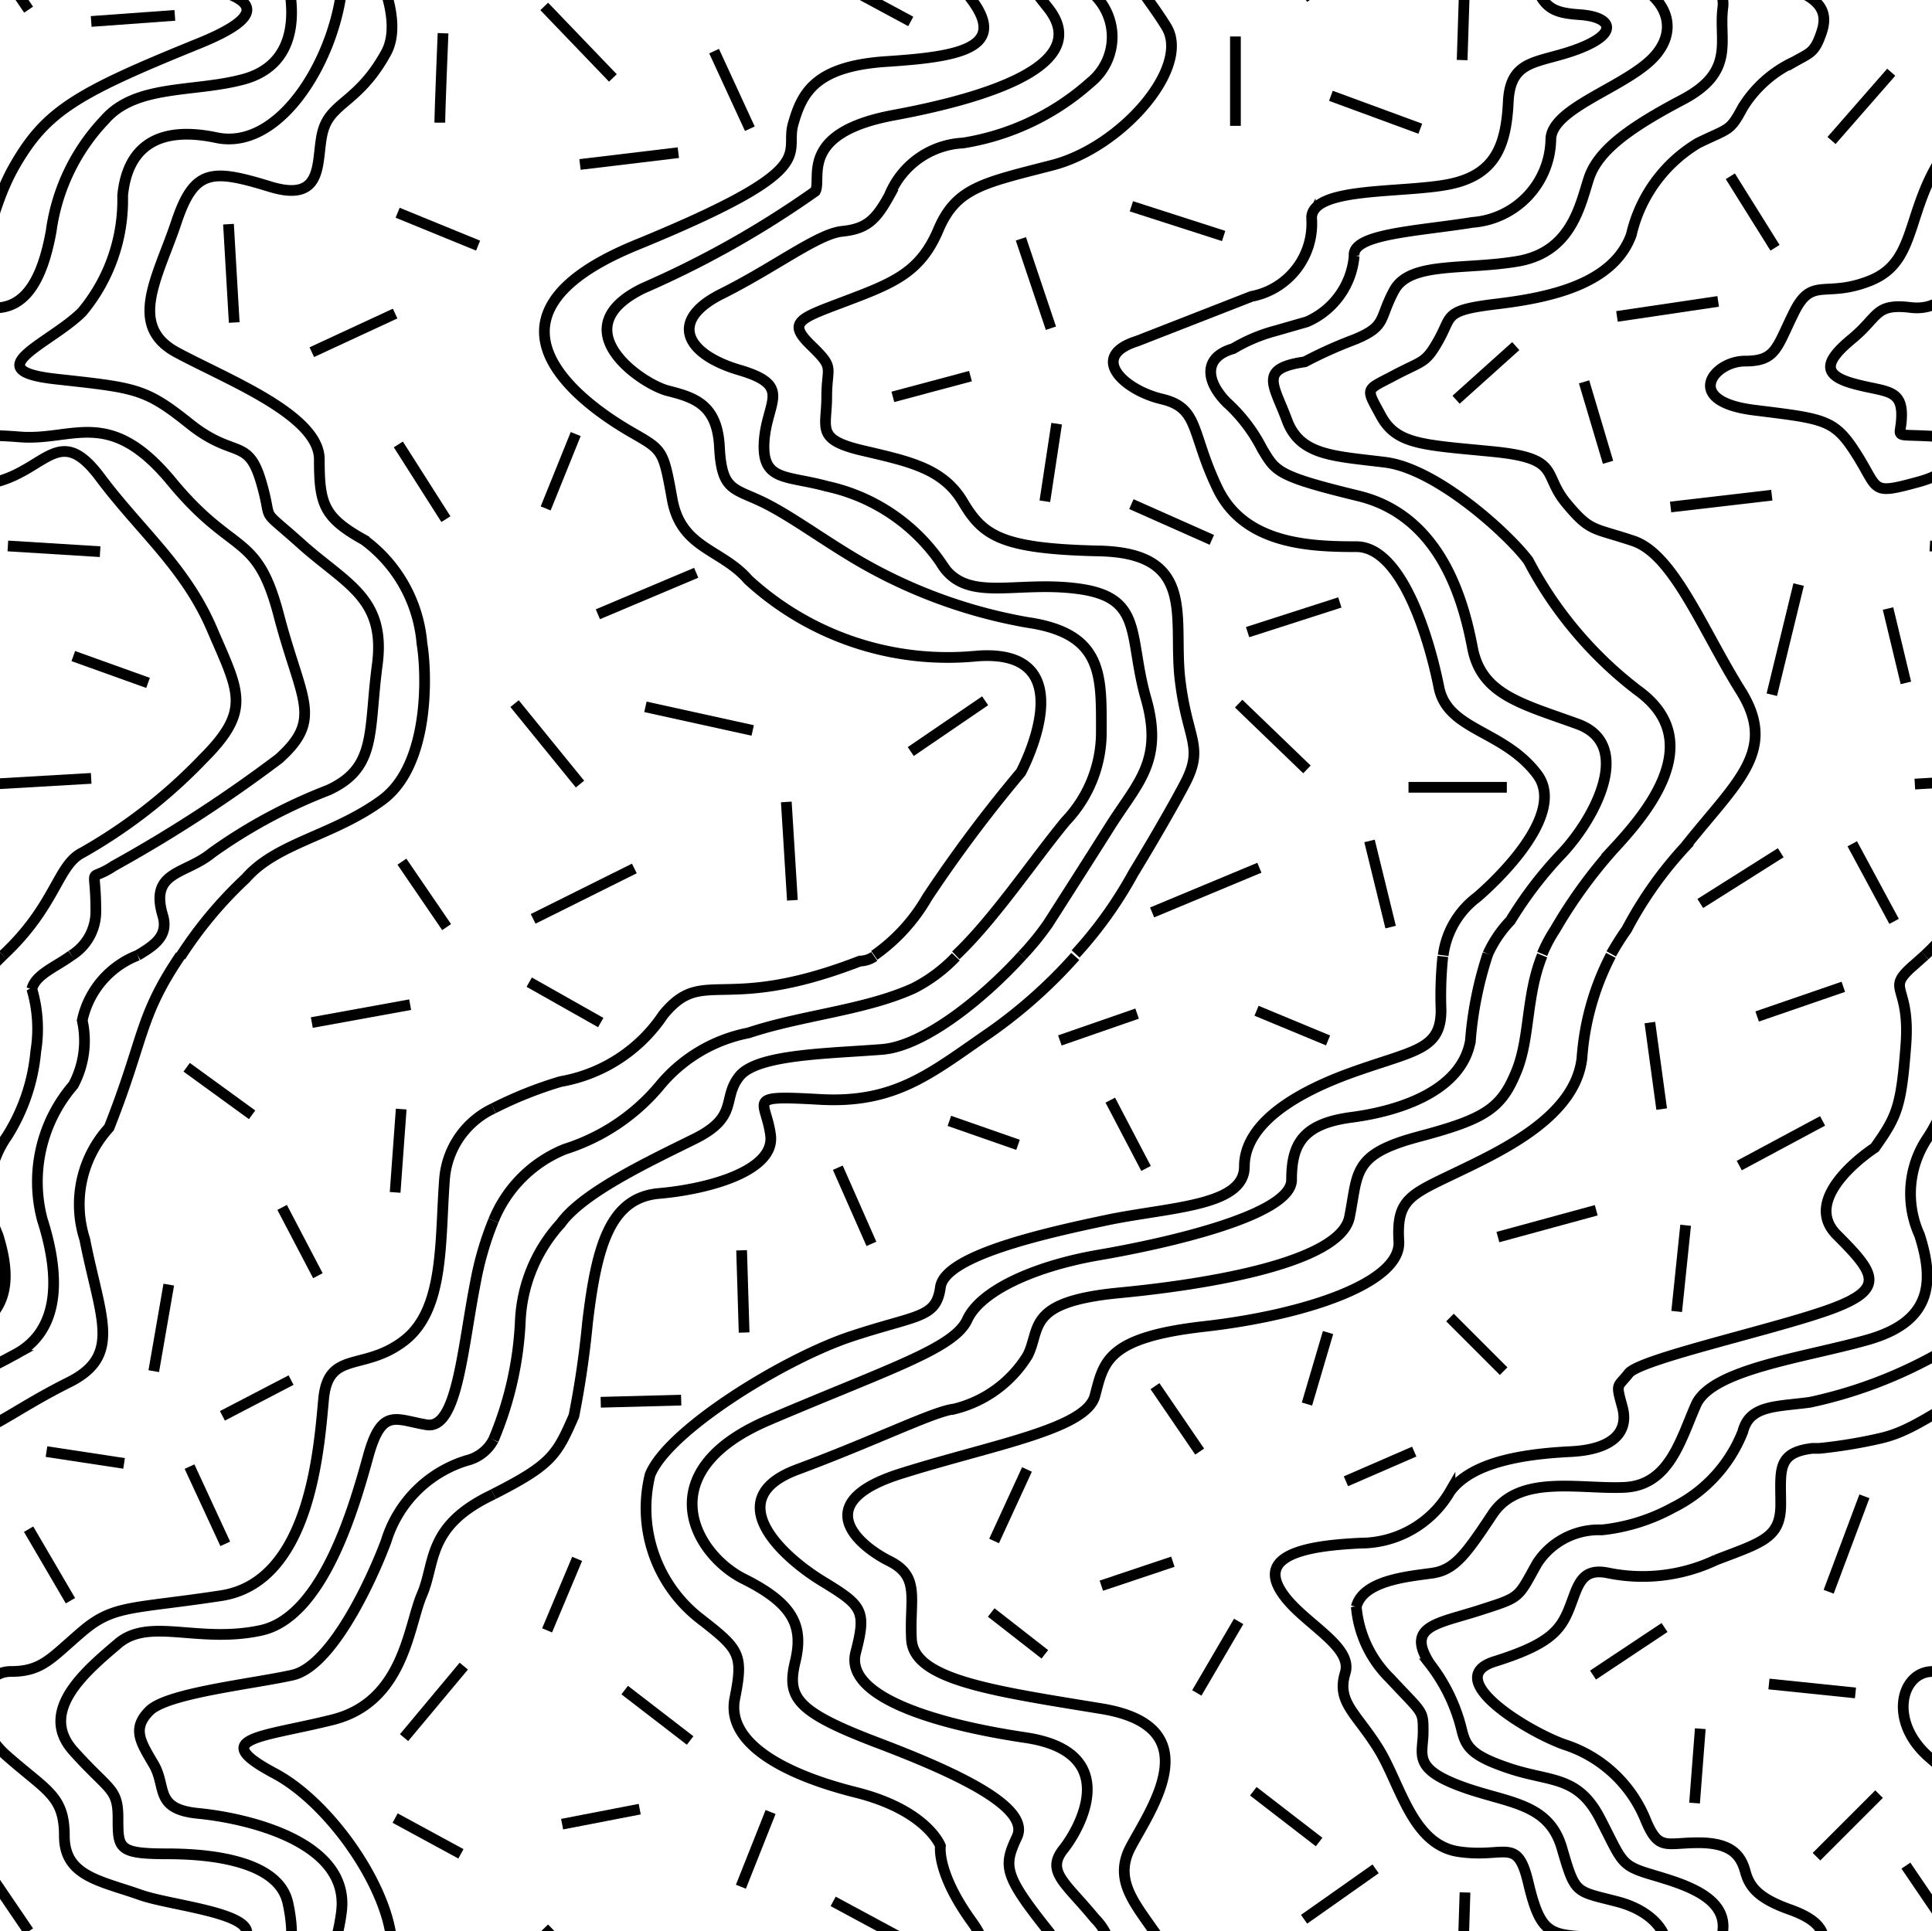 <svg id="Layer_1" data-name="Layer 1" xmlns="http://www.w3.org/2000/svg" width="54.03" height="54.01" viewBox="0 0 54.03 54.01"><defs><style>.cls-1,.cls-2{fill:none;}.cls-1{stroke:#000;stroke-width:0.3px;}</style></defs><title>Artboard 37</title><path class="cls-1" d="M67.55-22.78a2.39,2.39,0,0,0-1.37,2c-.13,1.75,0,3.63-1.13,4.5s-2.12.25-2.25,1.63-.37,5.12-2.87,5.5-3,.25-3.88,1S54.93-7,54.05-7s-1.25,1.38-.12,2.38,1.62,1.12,1.62,2.25,1,1.25,2.13,1.62,5,.63,1.62,2S55.05,3.1,54.18,4.6s-.63,2.75-1.88,3.25-1.62-.13-2.12.87-.5,1.38-1.38,1.38-1.75,1.12.25,1.37,2.25.25,2.88,1.25.37,1.13,1.75.75,1.75-1.62,2.87-.12,2.38,2.5,3.13,4.25,1.12,2.25-.25,3.62a14.7,14.7,0,0,1-3.38,2.63c-.7.35-.73,1.48-2.22,2.87"/><path class="cls-1" d="M67.55-19.61a8.69,8.69,0,0,0-.5,1.71c-.37,1.87-.51,4.14-1.37,4s-1.25-.5-1.63.87-1.25,4.5-3,4.88-3.12-.38-4,.37-2.25,1.88-1.25,3,1.25,1,1.25,1.88,0,1,1.38,1,3.12.25,3.37,1.37.13,2.38-1.25,2.75-3,.13-3.87,1.13a5.62,5.62,0,0,0-1.5,3.12c-.25,1.38-.75,2.25-1.75,2.13s-.88.25-1.63.87-.87,1,0,1.25,1.38.13,1.38.88-.38.5,1.12.62,2.5-.87,4.25,1.25,2.38,1.38,3,3.75,1.25,2.88,0,4a39.12,39.12,0,0,1-4.62,3c-.75.5-.5-.12-.5,1.25a1.44,1.44,0,0,1-.7,1.25"/><path class="cls-1" d="M58.8-27c-1.17,1.73-1,2.29-2,4.82a3.18,3.18,0,0,0-.68,3.12c.43,2.19,1.06,3.25-.44,4s-2.13,1.38-3.06,1.56-1.75.29-1.75.29l-.19,0c-1,.12-.88.62-.88,1.56s-.5,1.06-1.81,1.56a4.8,4.8,0,0,1-3,.31c-.81-.18-.87.38-1.12,1s-.57,1.07-2.07,1.5S42.68-5.34,43.74-5A3.66,3.66,0,0,1,46-2.9c.38.94.56.69,1.5.69s1.19.37,1.31.81.38.75,1.25,1.06,1.07.69.88,1.25-.31.56-.75.81A3.37,3.37,0,0,0,48.74,3c-.37.69-.37.57-1.25,1a4.05,4.05,0,0,0-1.87,2.57c-.5,1.37-2.25,1.75-3.75,1.93s-1.25.32-1.63,1-.44.57-1.25,1-.81.32-.37,1.13,1.18.81,3.12,1,1.38.62,2.06,1.44.75.68,1.88,1.06,1.94,2.5,3,4.19-.13,2.56-1.56,4.37A10.81,10.81,0,0,0,45.49,26a7.58,7.58,0,0,0-.43.68"/><path class="cls-1" d="M55.73-27c-.45.33-1,.53-1.11.94a3.92,3.92,0,0,1,.12,1.75A5.32,5.32,0,0,1,53.93-22a2.79,2.79,0,0,0-.25,2.75c.44,1.37.31,2.43-1.44,2.93s-4.37.82-4.81,1.82-.75,2.25-2,2.31-2.94-.38-3.69.75-1.06,1.56-1.69,1.62-1.93.19-2.12.94a3.19,3.19,0,0,0,.94,2c.93,1,.93.88.93,1.5s-.31,1,1,1.5,2.5.44,2.88,1.75.37,1.19,1.56,1.5S47.05.66,46.3,1.54,43.37,3,43.37,3.91a2.37,2.37,0,0,1-2.19,2.31c-1.56.25-3.38.32-3.31.94A2.21,2.21,0,0,1,36.55,9l-.87.25a4.59,4.59,0,0,0-1.19.5c-.87.25-.75.93-.19,1.5a4.53,4.53,0,0,1,1,1.31c.38.62.38.75,2.69,1.31s2.94,2.94,3.19,4.25,1.37,1.56,2.94,2.13.5,2.62-.44,3.62a11,11,0,0,0-1.44,1.88,3.33,3.33,0,0,0-.63.93"/><path class="cls-1" d="M57.6-27a2.52,2.52,0,0,0-1.55,1.82,2.62,2.62,0,0,1-.25,1.81,4.14,4.14,0,0,0-.87,3.75c.56,1.75.44,3.19-.81,3.81a12.69,12.69,0,0,1-3.5,1.31c-.94.13-1.69.07-1.88.82a4,4,0,0,1-1.94,2.12,5.3,5.3,0,0,1-2,.63A2.06,2.06,0,0,0,43-10c-.56,1-.44.94-1.62,1.32S39.3-8.28,40-7.21a4.87,4.87,0,0,1,.88,1.81c.12.5.25.75,1.37,1.12s1.88.19,2.5,1.38.56,1.31,1.38,1.56S48.3-.71,48.18.22,48.55,2,47.05,2.79,44.68,4.22,44.43,5s-.5,2.06-2,2.31-3,0-3.44.81-.19,1-1.12,1.38a12,12,0,0,0-1.38.62c-1.31.19-.87.63-.5,1.63s1.31,1,2.75,1.18,3.44,2,4,2.75a11,11,0,0,0,3.06,3.63c2,1.44.19,3.5-.68,4.44A13.64,13.64,0,0,0,43.49,26a4,4,0,0,0-.36.68"/><path class="cls-1" d="M24.45,26.72a5.05,5.05,0,0,0,1.48-1.62,38.65,38.65,0,0,1,2.62-3.5s1.88-3.5-1.25-3.25a8.25,8.25,0,0,1-6.37-2.13c-.75-.87-1.88-.87-2.13-2.25s-.25-1.37-1.12-1.87S12.55,9,17.8,6.85s4.13-2.5,4.38-3.38.62-1.62,2.62-1.75S28.18,1.35,27.18,0s-.88-2.12-.88-2.12-.37-1-2.37-1.5S20.3-5,20.55-6.28s.13-1.37-1-2.25a3.91,3.91,0,0,1-1.37-4c.5-1.25,3.75-3.25,5.62-3.87s2.38-.5,2.5-1.38,2.88-1.5,4.63-1.87,3.87-.38,3.87-1.5,1.25-2,3-2.63,2.5-.62,2.5-1.75a10.69,10.69,0,0,1,.05-1.5"/><path class="cls-1" d="M45.05-27a7.35,7.35,0,0,0-.81,2.88c-.19,1.62-2.19,2.56-3.5,3.19s-1.69.75-1.62,1.93S36.43-17,33.68-16.65s-2.81,1-3.06,1.94-2.88,1.37-5.44,2.18-1.19,2-.31,2.44.56,1.06.62,2.19S27.74-6.46,30.8-6s1.38,2.81.82,3.87.31,1.75,1,2.88-1.25,3.37-3.19,3.87-2.69.63-3.19,1.81S25,7.91,23.68,8.41,22,9,22.68,9.66s.44.56.44,1.44-.32,1.19,1,1.5,2.25.5,2.81,1.44,1.06,1.31,3.81,1.37S32.8,17.29,33,19s.69,1.87.13,2.93-1.44,2.5-1.44,2.5a11.53,11.53,0,0,1-1.61,2.25"/><path class="cls-1" d="M26.73,26.72c1.06-1,2.17-2.66,3.07-3.75a3.61,3.61,0,0,0,1-2.5c0-1.56.07-2.75-2.06-3.06a14.25,14.25,0,0,1-4.87-1.81C22.87,15,22,14.35,21.24,14s-1.06-.32-1.12-1.5-.69-1.38-1.44-1.57-3-1.75-.69-2.87A27,27,0,0,0,22.8,5.35C23,5,22.3,3.72,25,3.22s5.56-1.43,4.31-3-1.25-1.81-.87-2.62S26.87-4.15,24.55-5,22-6.28,22.24-7.28,22.18-8.9,20.8-9.59s-2.68-3,.69-4.44,5.19-2,5.56-2.81,1.88-1.5,3.69-1.81,5.38-1.06,5.38-2.06.31-1.57,1.68-1.75,3.07-.75,3.32-2.13A10.22,10.22,0,0,1,41.61-27"/><path class="cls-1" d="M28.59,26.72a7.81,7.81,0,0,0,.71-.87s1-1.56,1.75-2.75,1.5-1.81,1-3.56-.06-2.82-1.87-3.07-3.19.44-3.88-.75a5.21,5.21,0,0,0-3.18-2.12c-1.13-.31-1.82-.13-1.75-1.25s.81-1.56-.69-2-2-1.38-.5-2.13,2.69-1.68,3.37-1.75.94-.31,1.32-1A2.35,2.35,0,0,1,26.93,4a7,7,0,0,0,3.56-1.69,1.64,1.64,0,0,0,.13-2.44c-.82-1-1.38-1.31-.88-1.94s1.63-2.68-1.06-3.12-5.06-1.19-4.75-2.38.19-1.31-.94-2-2.87-2.31-.69-3.12,3.82-1.63,4.38-1.69a3.34,3.34,0,0,0,2.06-1.5c.38-.75-.06-1.5,2.56-1.75s6.19-.87,6.44-2.12.06-1.75,1.94-2.25,2.31-.75,2.75-1.88c.36-.93.25-2.08.7-3.19"/><path class="cls-1" d="M53.83-27l-.28.25c-.87.75-.12.5-.25,2.25s-.25,2-.87,2.88c0,0-2.13,1.37-1.06,2.44s1.37,1.5-.13,2.06-5.37,1.37-5.69,1.81-.37.25-.18.94-.25,1.19-1.44,1.25-2.75.25-3.38,1.12a2.9,2.9,0,0,1-2.5,1.44c-1.25.06-2.75.25-2.31,1.19S37.87-7.78,37.62-7s.31,1.12.93,2.12S39.49-2.15,40.8-2s1.63-.44,1.94.87S43.3.35,44.18.41s1.12.5,0,.94-1.94.25-2,1.5-.38,2.06-1.69,2.31-3.81.06-3.81.94A2.07,2.07,0,0,1,35,8.29L31.8,9.54c-1.37.43-.37,1.37.69,1.62s.81.94,1.56,2.5,2.57,1.63,3.88,1.63S40,18,40.24,19.22s1.81,1.19,2.75,2.44S41.3,25.1,41.3,25.1a2.42,2.42,0,0,0-.94,1.62"/><line class="cls-1" x1="15.26" y1="14.22" x2="16.1" y2="12.14"/><line class="cls-1" x1="25.47" y1="0.6" x2="23.3" y2="-0.57"/><line class="cls-1" x1="20.97" y1="3.6" x2="19.97" y2="1.43"/><line class="cls-1" x1="18.97" y1="4.27" x2="16.22" y2="4.6"/><line class="cls-1" x1="17.14" y1="2.18" x2="15.22" y2="0.18"/><line class="cls-1" x1="24.97" y1="11.1" x2="27.14" y2="10.52"/><line class="cls-1" x1="29.22" y1="14.02" x2="29.55" y2="11.85"/><line class="cls-1" x1="33.89" y1="15.1" x2="31.64" y2="14.1"/><line class="cls-1" x1="28.55" y1="6.68" x2="29.39" y2="9.18"/><line class="cls-1" x1="34.22" y1="6.6" x2="31.64" y2="5.77"/><line class="cls-1" x1="34.55" y1="1.02" x2="34.55" y2="3.52"/><line class="cls-1" x1="39.72" y1="3.6" x2="37.22" y2="2.68"/><line class="cls-1" x1="40.97" y1="-0.82" x2="40.89" y2="1.68"/><line class="cls-1" x1="38.47" y1="-1.48" x2="36.47" y2="-0.07"/><line class="cls-1" x1="54.55" y1="0.27" x2="53.3" y2="-1.57"/><line class="cls-1" x1="51.22" y1="3.93" x2="52.89" y2="2.02"/><line class="cls-1" x1="48.39" y1="4.93" x2="49.64" y2="6.93"/><line class="cls-1" x1="45.22" y1="8.85" x2="48.05" y2="8.43"/><line class="cls-1" x1="44.3" y1="10.68" x2="44.97" y2="12.93"/><line class="cls-1" x1="40.72" y1="11.18" x2="42.39" y2="9.68"/><line class="cls-1" x1="49.55" y1="13.85" x2="46.72" y2="14.18"/><line class="cls-1" x1="52.8" y1="17.02" x2="53.3" y2="19.1"/><line class="cls-1" x1="53.97" y1="15.27" x2="56.55" y2="15.43"/><line class="cls-1" x1="49.55" y1="19.43" x2="50.3" y2="16.35"/><line class="cls-1" x1="56.3" y1="21.77" x2="53.55" y2="21.93"/><line class="cls-1" x1="52.97" y1="25.77" x2="51.8" y2="23.6"/><line class="cls-1" x1="49.8" y1="23.85" x2="47.55" y2="25.27"/><line class="cls-1" x1="34.89" y1="17.68" x2="37.47" y2="16.85"/><line class="cls-1" x1="34.64" y1="19.68" x2="36.55" y2="21.52"/><line class="cls-1" x1="42.14" y1="22.02" x2="39.39" y2="22.02"/><line class="cls-1" x1="38.89" y1="25.93" x2="38.3" y2="23.52"/><line class="cls-1" x1="35.22" y1="24.27" x2="32.22" y2="25.52"/><line class="cls-1" x1="16.72" y1="17.18" x2="19.47" y2="16.02"/><line class="cls-1" x1="16.22" y1="21.93" x2="14.39" y2="19.68"/><line class="cls-1" x1="21.05" y1="20.43" x2="18.05" y2="19.77"/><line class="cls-1" x1="27.55" y1="19.6" x2="25.47" y2="21.02"/><line class="cls-1" x1="22.16" y1="25.18" x2="21.99" y2="22.43"/><line class="cls-1" x1="17.74" y1="24.29" x2="14.91" y2="25.7"/><rect class="cls-2" x="13.8" y="-27.03" width="53.75" height="53.75"/><path class="cls-1" d="M67.55,31a2.39,2.39,0,0,0-1.37,2c-.13,1.75,0,3.63-1.13,4.5s-2.12.25-2.25,1.63-.37,5.12-2.87,5.5-3,.25-3.88,1-1.12,1.12-2,1.12-1.25,1.38-.12,2.38,1.62,1.12,1.62,2.25,1,1.25,2.13,1.62,5,.63,1.62,2-4.25,1.88-5.12,3.38-.63,2.75-1.88,3.25-1.62-.13-2.12.87-.5,1.38-1.38,1.38-1.75,1.12.25,1.37,2.25.25,2.88,1.25.37,1.13,1.75.75,1.75-1.62,2.87-.12,2.38,2.5,3.13,4.25S60.8,73.6,59.43,75a14.7,14.7,0,0,1-3.38,2.63c-.7.35-.73,1.48-2.22,2.87"/><path class="cls-1" d="M67.55,34.14a8.69,8.69,0,0,0-.5,1.71c-.37,1.87-.51,4.14-1.37,4s-1.25-.5-1.63.87-1.25,4.5-3,4.88-3.12-.38-4,.37-2.25,1.88-1.25,3,1.25,1,1.25,1.88,0,1,1.38,1,3.12.25,3.37,1.37.13,2.38-1.25,2.75-3,.13-3.87,1.13a5.62,5.62,0,0,0-1.5,3.12c-.25,1.38-.75,2.25-1.75,2.13s-.88.25-1.63.87-.87,1,0,1.25,1.38.13,1.38.88-.38.5,1.12.62,2.5-.87,4.25,1.25,2.38,1.38,3,3.75,1.25,2.88,0,4a39.12,39.12,0,0,1-4.62,3c-.75.5-.5-.12-.5,1.25a1.44,1.44,0,0,1-.7,1.25"/><path class="cls-1" d="M58.8,26.72c-1.17,1.73-1,2.29-2,4.82a3.18,3.18,0,0,0-.68,3.12c.43,2.19,1.06,3.25-.44,4S53.55,40,52.62,40.22s-1.75.29-1.75.29l-.19,0c-1,.12-.88.62-.88,1.56s-.5,1.06-1.81,1.56A4.8,4.8,0,0,1,45,44c-.81-.18-.87.38-1.12,1S43.3,46,41.8,46.47s.88,1.94,1.94,2.32A3.66,3.66,0,0,1,46,50.85c.38.94.56.69,1.5.69s1.19.37,1.31.81.38.75,1.25,1.06,1.07.69.88,1.25-.31.56-.75.81a3.37,3.37,0,0,0-1.44,1.25c-.37.69-.37.57-1.25,1a4.05,4.05,0,0,0-1.87,2.57c-.5,1.37-2.25,1.75-3.75,1.93s-1.25.32-1.63,1-.44.57-1.25,1-.81.32-.37,1.13,1.18.81,3.12,1,1.38.62,2.06,1.44.75.68,1.88,1.06,1.94,2.5,3,4.19-.13,2.56-1.56,4.37a10.81,10.81,0,0,0-1.63,2.38,7.58,7.58,0,0,0-.43.68"/><path class="cls-1" d="M55.73,26.72c-.45.33-1,.53-1.11.94a3.92,3.92,0,0,1,.12,1.75,5.32,5.32,0,0,1-.81,2.38,2.79,2.79,0,0,0-.25,2.75c.44,1.37.31,2.43-1.44,2.93s-4.37.82-4.81,1.82-.75,2.25-2,2.31-2.94-.38-3.69.75S40.68,43.91,40.05,44s-1.93.19-2.12.94a3.19,3.19,0,0,0,.94,2c.93,1,.93.88.93,1.5s-.31,1,1,1.5,2.5.44,2.88,1.75.37,1.19,1.56,1.5,1.81,1.25,1.06,2.13-2.93,1.43-2.93,2.37A2.37,2.37,0,0,1,41.18,60c-1.56.25-3.38.32-3.31.94a2.21,2.21,0,0,1-1.32,1.88l-.87.25a4.59,4.59,0,0,0-1.19.5c-.87.25-.75.93-.19,1.5a4.53,4.53,0,0,1,1,1.31c.38.62.38.75,2.69,1.31s2.94,2.94,3.19,4.25,1.37,1.56,2.94,2.13.5,2.62-.44,3.62a11,11,0,0,0-1.44,1.88,3.33,3.33,0,0,0-.63.93"/><path class="cls-1" d="M57.6,26.72a2.52,2.52,0,0,0-1.55,1.82,2.62,2.62,0,0,1-.25,1.81,4.14,4.14,0,0,0-.87,3.75c.56,1.75.44,3.19-.81,3.81a12.69,12.69,0,0,1-3.5,1.31c-.94.13-1.69.07-1.88.82a4,4,0,0,1-1.94,2.12,5.3,5.3,0,0,1-2,.63,2.06,2.06,0,0,0-1.81.93c-.56,1-.44.94-1.62,1.32s-2.07.43-1.38,1.5a4.87,4.87,0,0,1,.88,1.81c.12.5.25.75,1.37,1.12s1.88.19,2.5,1.38.56,1.31,1.38,1.56S48.3,53,48.18,54s.37,1.75-1.13,2.57S44.68,58,44.43,58.79s-.5,2.06-2,2.31-3,0-3.44.81-.19,1-1.12,1.38a12,12,0,0,0-1.38.62c-1.31.19-.87.63-.5,1.63s1.31,1,2.75,1.18,3.44,2,4,2.75A11,11,0,0,0,45.8,73.1c2,1.44.19,3.5-.68,4.44a13.64,13.64,0,0,0-1.63,2.25,4,4,0,0,0-.36.68"/><path class="cls-1" d="M13.8,31a11.17,11.17,0,0,1,1.88-.75,4.35,4.35,0,0,0,2.87-1.87c1.13-1.38,1.63,0,5.5-1.5a.73.73,0,0,0,.4-.13"/><path class="cls-1" d="M13.8,41.79c1.63-.83,1.77-1.09,2.25-2.19A26.12,26.12,0,0,0,16.43,37c.25-2.12.62-3.5,2-3.62s3.25-.63,3.12-1.63-.75-1.12,1.38-1,3.12-.75,4.75-1.87a13.76,13.76,0,0,0,2.39-2.13"/><path class="cls-1" d="M13.8,34.14a3.61,3.61,0,0,1,2-2,5.69,5.69,0,0,0,2.63-1.75,4.27,4.27,0,0,1,2.5-1.5c1.5-.5,3.25-.63,4.62-1.25a4.34,4.34,0,0,0,1.18-.88"/><path class="cls-1" d="M13.8,40.27a9.63,9.63,0,0,0,.75-3.3,4.33,4.33,0,0,1,1.13-2.75c.62-.87,2.5-1.75,3.75-2.37s.75-1.13,1.25-1.75,2.5-.63,4-.75c1.18-.1,2.84-1.45,3.91-2.63"/><path class="cls-1" d="M24.45,80.47a5.05,5.05,0,0,0,1.48-1.62,38.65,38.65,0,0,1,2.62-3.5s1.88-3.5-1.25-3.25A8.25,8.25,0,0,1,20.93,70c-.75-.87-1.88-.87-2.13-2.25s-.25-1.37-1.12-1.87-5.13-3.13.12-5.25,4.13-2.5,4.38-3.38.62-1.62,2.62-1.75,3.38-.37,2.38-1.75-.88-2.12-.88-2.12-.37-1-2.37-1.5-3.63-1.38-3.38-2.63.13-1.37-1-2.25a3.91,3.91,0,0,1-1.37-4c.5-1.25,3.75-3.25,5.62-3.87s2.38-.5,2.5-1.38,2.88-1.5,4.63-1.87,3.87-.38,3.87-1.5,1.25-2,3-2.63,2.5-.62,2.5-1.75a10.69,10.69,0,0,1,.05-1.5"/><path class="cls-1" d="M45.05,26.72a7.35,7.35,0,0,0-.81,2.88c-.19,1.62-2.19,2.56-3.5,3.19s-1.69.75-1.62,1.93-2.69,2.07-5.44,2.38-2.81,1-3.06,1.94-2.88,1.37-5.44,2.18-1.19,2-.31,2.44.56,1.06.62,2.19,2.25,1.44,5.31,1.94,1.38,2.81.82,3.87.31,1.75,1,2.88-1.25,3.37-3.19,3.87-2.69.63-3.19,1.81S25,61.66,23.68,62.16s-1.69.63-1,1.25.44.56.44,1.44-.32,1.19,1,1.5,2.25.5,2.81,1.44S28,69.1,30.74,69.16,32.8,71,33,72.79s.69,1.87.13,2.93-1.44,2.5-1.44,2.5a11.53,11.53,0,0,1-1.61,2.25"/><path class="cls-1" d="M26.73,80.47c1.06-1,2.17-2.66,3.07-3.75a3.61,3.61,0,0,0,1-2.5c0-1.56.07-2.75-2.06-3.06a14.25,14.25,0,0,1-4.87-1.81c-1-.56-1.88-1.25-2.63-1.56s-1.06-.32-1.12-1.5-.69-1.38-1.44-1.57-3-1.75-.69-2.87A27,27,0,0,0,22.8,59.1C23,58.79,22.3,57.47,25,57s5.56-1.43,4.31-3-1.25-1.81-.87-2.62-1.56-1.75-3.88-2.63S22,47.47,22.24,46.47s-.06-1.62-1.44-2.31-2.68-3,.69-4.44,5.19-2,5.56-2.81,1.88-1.5,3.69-1.81S36.12,34,36.12,33s.31-1.57,1.68-1.75,3.07-.75,3.32-2.13a10.22,10.22,0,0,1,.49-2.44"/><path class="cls-1" d="M28.59,80.47a7.81,7.81,0,0,0,.71-.87s1-1.56,1.75-2.75,1.5-1.81,1-3.56-.06-2.82-1.87-3.07-3.19.44-3.88-.75a5.21,5.21,0,0,0-3.18-2.12C22,67,21.3,67.22,21.37,66.1s.81-1.56-.69-2-2-1.38-.5-2.13,2.69-1.68,3.37-1.75.94-.31,1.32-1a2.35,2.35,0,0,1,2.06-1.43,7,7,0,0,0,3.56-1.69,1.64,1.64,0,0,0,.13-2.44c-.82-1-1.38-1.31-.88-1.94S31.37,49,28.68,48.6s-5.06-1.19-4.75-2.38.19-1.31-.94-2-2.87-2.31-.69-3.12,3.82-1.63,4.38-1.69a3.34,3.34,0,0,0,2.06-1.5c.38-.75-.06-1.5,2.56-1.75s6.19-.87,6.44-2.12.06-1.75,1.94-2.25S42,31,42.43,29.91c.36-.93.25-2.08.7-3.19"/><path class="cls-1" d="M53.83,26.72l-.28.25c-.87.75-.12.5-.25,2.25s-.25,2-.87,2.88c0,0-2.13,1.37-1.06,2.44s1.37,1.5-.13,2.06S45.87,38,45.55,38.41s-.37.25-.18.94-.25,1.19-1.44,1.25-2.75.25-3.38,1.12a2.9,2.9,0,0,1-2.5,1.44c-1.25.06-2.75.25-2.31,1.19s2.13,1.62,1.88,2.44.31,1.12.93,2.12.94,2.69,2.25,2.88,1.63-.44,1.94.87.56,1.44,1.44,1.5,1.12.5,0,.94-1.94.25-2,1.5-.38,2.06-1.69,2.31-3.81.06-3.81.94A2.07,2.07,0,0,1,35,62L31.8,63.29c-1.37.43-.37,1.37.69,1.62s.81.94,1.56,2.5S36.62,69,37.93,69,40,71.72,40.24,73s1.81,1.19,2.75,2.44-1.69,3.44-1.69,3.44a2.42,2.42,0,0,0-.94,1.62"/><line class="cls-1" x1="16.8" y1="28.6" x2="14.8" y2="27.47"/><line class="cls-1" x1="20.81" y1="37.27" x2="20.74" y2="34.97"/><line class="cls-1" x1="24.37" y1="34.79" x2="23.43" y2="32.66"/><line class="cls-1" x1="19.05" y1="39.16" x2="16.8" y2="39.22"/><line class="cls-1" x1="28.47" y1="32.02" x2="26.55" y2="31.35"/><line class="cls-1" x1="31.8" y1="28.35" x2="29.64" y2="29.1"/><line class="cls-1" x1="32.05" y1="32.68" x2="31.05" y2="30.77"/><line class="cls-1" x1="37.14" y1="29.1" x2="35.14" y2="28.27"/><line class="cls-1" x1="15.3" y1="45.6" x2="16.14" y2="43.6"/><line class="cls-1" x1="17.47" y1="47.27" x2="19.3" y2="48.68"/><line class="cls-1" x1="17.89" y1="50.6" x2="15.72" y2="51.02"/><line class="cls-1" x1="20.72" y1="52.77" x2="21.55" y2="50.68"/><line class="cls-1" x1="25.47" y1="54.35" x2="23.3" y2="53.18"/><line class="cls-1" x1="17.14" y1="55.93" x2="15.22" y2="53.93"/><line class="cls-1" x1="40.97" y1="52.93" x2="40.89" y2="55.43"/><line class="cls-1" x1="38.47" y1="52.27" x2="36.47" y2="53.68"/><line class="cls-1" x1="36.89" y1="51.52" x2="35.05" y2="50.1"/><line class="cls-1" x1="33.47" y1="47.35" x2="34.64" y2="45.35"/><line class="cls-1" x1="27.72" y1="45.1" x2="29.22" y2="46.27"/><line class="cls-1" x1="27.8" y1="43.1" x2="28.72" y2="41.1"/><line class="cls-1" x1="32.8" y1="43.68" x2="30.8" y2="44.35"/><line class="cls-1" x1="32.3" y1="38.77" x2="33.55" y2="40.6"/><line class="cls-1" x1="37.64" y1="41.43" x2="39.55" y2="40.6"/><line class="cls-1" x1="36.55" y1="39.27" x2="37.14" y2="37.27"/><line class="cls-1" x1="42.05" y1="38.35" x2="40.55" y2="36.85"/><line class="cls-1" x1="41.89" y1="34.6" x2="44.64" y2="33.85"/><line class="cls-1" x1="47.14" y1="34.27" x2="46.89" y2="36.68"/><line class="cls-1" x1="50.97" y1="31.35" x2="48.64" y2="32.6"/><line class="cls-1" x1="46.47" y1="31.02" x2="46.14" y2="28.6"/><line class="cls-1" x1="49.14" y1="28.43" x2="51.55" y2="27.6"/><line class="cls-1" x1="51.14" y1="44.52" x2="52.14" y2="41.85"/><line class="cls-1" x1="44.55" y1="46.85" x2="46.55" y2="45.52"/><line class="cls-1" x1="51.89" y1="47.35" x2="49.47" y2="47.1"/><line class="cls-1" x1="47.39" y1="50.43" x2="47.55" y2="48.35"/><line class="cls-1" x1="50.8" y1="51.93" x2="52.55" y2="50.18"/><line class="cls-1" x1="54.55" y1="54.02" x2="53.3" y2="52.18"/><rect class="cls-2" x="13.8" y="26.72" width="53.75" height="53.75"/><path class="cls-1" d="M13.8-22.78a2.39,2.39,0,0,0-1.37,2c-.13,1.75,0,3.63-1.13,4.5S9.18-16,9.05-14.65s-.37,5.12-2.87,5.5-3,.25-3.88,1S1.18-7,.3-7-.95-5.65.18-4.65,1.8-3.53,1.8-2.4s1,1.25,2.13,1.62,5,.63,1.62,2S1.3,3.1.43,4.6-.2,7.35-1.45,7.85s-1.62-.13-2.12.87-.5,1.38-1.38,1.38-1.75,1.12.25,1.37,2.25.25,2.88,1.25.37,1.13,1.75.75,1.75-1.62,2.87-.12,2.38,2.5,3.13,4.25,1.12,2.25-.25,3.62A14.7,14.7,0,0,1,2.3,23.85c-.7.35-.73,1.48-2.22,2.87"/><path class="cls-1" d="M13.8-12l-.12.06C11.93-11,12.18-10,11.8-9.15s-.5,3-2.5,3.5-3.5.5-1.62,1.5S11.55.1,10.8,1.47,9.3,2.85,9.05,3.6s.13,2.12-1.5,1.62-2.12-.5-2.62,1-1.38,2.88,0,3.63,4,1.75,4,3,.12,1.62,1.25,2.25A4,4,0,0,1,11.8,18c.13.75.25,3.38-1.12,4.38s-2.94,1.19-3.81,2.19a11.41,11.41,0,0,0-1.82,2.18"/><path class="cls-1" d="M13.8-19.61a8.69,8.69,0,0,0-.5,1.71c-.37,1.87-.51,4.14-1.37,4s-1.25-.5-1.63.87-1.25,4.5-3,4.88-3.12-.38-4,.37-2.25,1.88-1.25,3S3.3-3.78,3.3-2.9s0,1,1.38,1S7.8-1.65,8.05-.53,8.18,1.85,6.8,2.22s-3,.13-3.87,1.13a5.62,5.62,0,0,0-1.5,3.12C1.18,7.85.68,8.72-.32,8.6s-.88.25-1.63.87-.87,1,0,1.25,1.38.13,1.38.88-.38.5,1.12.62,2.5-.87,4.25,1.25,2.38,1.38,3,3.75,1.25,2.88,0,4a39.12,39.12,0,0,1-4.62,3c-.75.5-.5-.12-.5,1.25A1.44,1.44,0,0,1,2,26.72"/><path class="cls-1" d="M13.8-13.48a1.15,1.15,0,0,1-.75.58,3.4,3.4,0,0,0-2.25,2.25c-.37,1-1.5,3.5-2.62,3.75s-3.5.5-4,1S3.93-5,4.3-4.4,4.3-3.15,5.55-3s4.25.75,4,2.75S7.8,4.22,6.05,3.85s-2.5.37-2.62,1.62A4.89,4.89,0,0,1,2.3,8.72c-.87.88-3,1.63-.75,1.88s2.5.25,3.75,1.25,1.63.37,2,1.62-.12.63,1.13,1.75,2.37,1.5,2.12,3.38,0,2.87-1.37,3.5a14.64,14.64,0,0,0-3.25,1.75c-.75.62-1.75.5-1.38,1.75.17.56-.21.83-.7,1.12"/><path class="cls-1" d="M5.05-27c-1.17,1.73-1,2.29-2,4.82a3.18,3.18,0,0,0-.68,3.12c.43,2.19,1.06,3.25-.44,4S-.2-13.71-1.13-13.53s-1.75.29-1.75.29l-.19,0c-1,.12-.88.62-.88,1.56s-.5,1.06-1.81,1.56a4.8,4.8,0,0,1-3,.31c-.81-.18-.87.38-1.12,1s-.57,1.07-2.07,1.5S-11.07-5.34-10-5A3.66,3.66,0,0,1-7.76-2.9c.38.94.56.69,1.5.69s1.19.37,1.31.81.38.75,1.25,1.06,1.07.69.88,1.25-.31.56-.75.81A3.37,3.37,0,0,0-5,3c-.37.69-.37.57-1.25,1A4.05,4.05,0,0,0-8.13,6.54c-.5,1.37-2.25,1.75-3.75,1.93s-1.25.32-1.63,1-.44.57-1.25,1-.81.32-.37,1.13,1.18.81,3.12,1,1.38.62,2.06,1.44.75.68,1.88,1.06,1.94,2.5,3,4.19-.13,2.56-1.56,4.37A10.81,10.81,0,0,0-8.26,26a7.58,7.58,0,0,0-.43.68"/><path class="cls-1" d="M2-27c-.45.33-1,.53-1.11.94A3.92,3.92,0,0,1,1-24.34,5.32,5.32,0,0,1,.18-22a2.79,2.79,0,0,0-.25,2.75c.44,1.37.31,2.43-1.44,2.93s-4.37.82-4.81,1.82-.75,2.25-2,2.31-2.94-.38-3.69.75-1.06,1.56-1.69,1.62-1.93.19-2.12.94a3.19,3.19,0,0,0,.94,2c.93,1,.93.88.93,1.5s-.31,1,1,1.5,2.5.44,2.88,1.75S-9.7-.9-8.51-.59-6.7.66-7.45,1.54-10.38,3-10.38,3.91a2.37,2.37,0,0,1-2.19,2.31c-1.56.25-3.38.32-3.31.94A2.21,2.21,0,0,1-17.2,9l-.87.25a4.59,4.59,0,0,0-1.19.5c-.87.25-.75.93-.19,1.5a4.53,4.53,0,0,1,1,1.31c.38.62.38.75,2.69,1.31s2.94,2.94,3.19,4.25,1.37,1.56,2.94,2.13.5,2.62-.44,3.62a11,11,0,0,0-1.44,1.88,3.33,3.33,0,0,0-.63.93"/><path class="cls-1" d="M3.85-27A2.52,2.52,0,0,0,2.3-25.21a2.62,2.62,0,0,1-.25,1.81,4.14,4.14,0,0,0-.87,3.75c.56,1.75.44,3.19-.81,3.81a12.69,12.69,0,0,1-3.5,1.31c-.94.13-1.69.07-1.88.82a4,4,0,0,1-1.94,2.12,5.3,5.3,0,0,1-2,.63,2.06,2.06,0,0,0-1.81.93c-.56,1-.44.94-1.62,1.32s-2.07.43-1.38,1.5a4.87,4.87,0,0,1,.88,1.81c.12.5.25.75,1.37,1.12S-9.63-4.09-9-2.9s.56,1.31,1.38,1.56S-5.45-.71-5.57.22-5.2,2-6.7,2.79-9.07,4.22-9.32,5s-.5,2.06-2,2.31-3,0-3.44.81-.19,1-1.12,1.38a12,12,0,0,0-1.38.62c-1.31.19-.87.63-.5,1.63s1.31,1,2.75,1.18,3.44,2,4,2.75a11,11,0,0,0,3.06,3.63c2,1.44.19,3.5-.68,4.44A13.64,13.64,0,0,0-10.26,26a4,4,0,0,0-.36.68"/><path class="cls-1" d="M.08-27l-.28.25c-.87.75-.12.5-.25,2.25s-.25,2-.87,2.88c0,0-2.13,1.37-1.06,2.44s1.37,1.5-.13,2.06-5.37,1.37-5.69,1.81-.37.25-.18.94-.25,1.19-1.44,1.25-2.75.25-3.38,1.12a2.9,2.9,0,0,1-2.5,1.44c-1.25.06-2.75.25-2.31,1.19S-15.88-7.78-16.13-7s.31,1.12.93,2.12.94,2.69,2.25,2.88,1.63-.44,1.94.87S-10.45.35-9.57.41s1.12.5,0,.94-1.94.25-2,1.5-.38,2.06-1.69,2.31-3.81.06-3.81.94a2.07,2.07,0,0,1-1.69,2.19l-3.19,1.25c-1.37.43-.37,1.37.69,1.62s.81.94,1.56,2.5,2.57,1.63,3.88,1.63,2.06,2.68,2.31,3.93,1.81,1.19,2.75,2.44-1.69,3.44-1.69,3.44a2.42,2.42,0,0,0-.94,1.62"/><line class="cls-1" x1="12.49" y1="25.93" x2="11.24" y2="24.1"/><line class="cls-1" x1="0.8" y1="0.27" x2="-0.45" y2="-1.57"/><line class="cls-1" x1="4.89" y1="0.43" x2="2.55" y2="0.6"/><line class="cls-1" x1="0.22" y1="15.27" x2="2.8" y2="15.43"/><line class="cls-1" x1="6.39" y1="6.27" x2="6.55" y2="9.02"/><line class="cls-1" x1="8.72" y1="9.85" x2="11.05" y2="8.77"/><line class="cls-1" x1="11.12" y1="5.95" x2="13.37" y2="6.87"/><line class="cls-1" x1="12.47" y1="14.52" x2="11.14" y2="12.43"/><path class="cls-1" d="M12.39.93s-.09,2.17-.09,2.5"/><line class="cls-1" x1="2.05" y1="18.35" x2="4.14" y2="19.1"/><line class="cls-1" x1="2.55" y1="21.77" x2="-0.2" y2="21.93"/><rect class="cls-2" x="-39.95" y="-27.03" width="53.75" height="53.75"/><path class="cls-1" d="M13.8,31a2.39,2.39,0,0,0-1.37,2c-.13,1.75,0,3.63-1.13,4.5s-2.12.25-2.25,1.63-.37,5.12-2.87,5.5-3,.25-3.88,1-1.12,1.12-2,1.12S-.95,48.1.18,49.1,1.8,50.22,1.8,51.35,2.8,52.6,3.93,53s5,.63,1.62,2S1.3,56.85.43,58.35-.2,61.1-1.45,61.6s-1.62-.13-2.12.87-.5,1.38-1.38,1.38S-6.7,65-4.7,65.22s2.25.25,2.88,1.25.37,1.13,1.75.75S1.68,65.6,2.8,67.1s2.38,2.5,3.13,4.25S7.05,73.6,5.68,75A14.7,14.7,0,0,1,2.3,77.6c-.7.35-.73,1.48-2.22,2.87"/><path class="cls-1" d="M13.8,41.79l-.12.06c-1.75.87-1.5,1.87-1.88,2.75s-.5,3-2.5,3.5-3.5.5-1.62,1.5,3.87,4.25,3.12,5.62S9.3,56.6,9.05,57.35s.13,2.12-1.5,1.62-2.12-.5-2.62,1-1.38,2.88,0,3.63,4,1.75,4,3,.12,1.62,1.25,2.25a4,4,0,0,1,1.62,2.87c.13.75.25,3.38-1.12,4.38s-2.94,1.19-3.81,2.19a11.41,11.41,0,0,0-1.82,2.18"/><path class="cls-1" d="M13.8,34.14a8.69,8.69,0,0,0-.5,1.71c-.37,1.87-.51,4.14-1.37,4s-1.25-.5-1.63.87-1.25,4.5-3,4.88-3.12-.38-4,.37-2.25,1.88-1.25,3S3.3,50,3.3,50.85s0,1,1.38,1,3.12.25,3.37,1.37S8.18,55.6,6.8,56s-3,.13-3.87,1.13a5.62,5.62,0,0,0-1.5,3.12C1.18,61.6.68,62.47-.32,62.35s-.88.25-1.63.87-.87,1,0,1.25,1.38.13,1.38.88-.38.5,1.12.62,2.5-.87,4.25,1.25S7.18,68.6,7.8,71s1.25,2.88,0,4a39.12,39.12,0,0,1-4.62,3c-.75.5-.5-.12-.5,1.25A1.44,1.44,0,0,1,2,80.47"/><path class="cls-1" d="M13.8,40.27a1.15,1.15,0,0,1-.75.58A3.4,3.4,0,0,0,10.8,43.1c-.37,1-1.5,3.5-2.62,3.75s-3.5.5-4,1-.25.87.12,1.5,0,1.25,1.25,1.37,4.25.75,4,2.75S7.8,58,6.05,57.6s-2.5.37-2.62,1.62A4.89,4.89,0,0,1,2.3,62.47c-.87.88-3,1.63-.75,1.88s2.5.25,3.75,1.25,1.63.37,2,1.62-.12.63,1.13,1.75,2.37,1.5,2.12,3.38,0,2.87-1.37,3.5A14.64,14.64,0,0,0,5.93,77.6c-.75.62-1.75.5-1.38,1.75.17.56-.21.83-.7,1.12"/><path class="cls-1" d="M5.05,26.72c-1.17,1.73-1,2.29-2,4.82a3.18,3.18,0,0,0-.68,3.12c.43,2.19,1.06,3.25-.44,4S-.2,40-1.13,40.22s-1.75.29-1.75.29l-.19,0c-1,.12-.88.62-.88,1.56s-.5,1.06-1.81,1.56a4.8,4.8,0,0,1-3,.31c-.81-.18-.87.38-1.12,1s-.57,1.07-2.07,1.5.88,1.94,1.94,2.32a3.66,3.66,0,0,1,2.25,2.06c.38.94.56.69,1.5.69s1.19.37,1.31.81.38.75,1.25,1.06,1.07.69.88,1.25-.31.56-.75.81A3.37,3.37,0,0,0-5,56.72c-.37.69-.37.57-1.25,1a4.05,4.05,0,0,0-1.87,2.57c-.5,1.37-2.25,1.75-3.75,1.93s-1.25.32-1.63,1-.44.57-1.25,1-.81.32-.37,1.13,1.18.81,3.12,1,1.38.62,2.06,1.44.75.68,1.88,1.06,1.94,2.5,3,4.19-.13,2.56-1.56,4.37a10.81,10.81,0,0,0-1.63,2.38,7.58,7.58,0,0,0-.43.68"/><path class="cls-1" d="M2,26.72c-.45.33-1,.53-1.11.94A3.92,3.92,0,0,1,1,29.41a5.32,5.32,0,0,1-.81,2.38,2.79,2.79,0,0,0-.25,2.75C.37,35.91.24,37-1.51,37.47s-4.37.82-4.81,1.82-.75,2.25-2,2.31-2.94-.38-3.69.75S-13.07,43.91-13.7,44s-1.93.19-2.12.94a3.19,3.19,0,0,0,.94,2c.93,1,.93.88.93,1.5s-.31,1,1,1.5,2.5.44,2.88,1.75.37,1.19,1.56,1.5,1.81,1.25,1.06,2.13-2.93,1.43-2.93,2.37A2.37,2.37,0,0,1-12.57,60c-1.56.25-3.38.32-3.31.94a2.21,2.21,0,0,1-1.32,1.88l-.87.25a4.59,4.59,0,0,0-1.19.5c-.87.25-.75.93-.19,1.5a4.53,4.53,0,0,1,1,1.31c.38.62.38.75,2.69,1.31s2.94,2.94,3.19,4.25S-11.2,73.47-9.63,74s.5,2.62-.44,3.62a11,11,0,0,0-1.44,1.88,3.33,3.33,0,0,0-.63.93"/><path class="cls-1" d="M3.85,26.72A2.52,2.52,0,0,0,2.3,28.54a2.62,2.62,0,0,1-.25,1.81,4.14,4.14,0,0,0-.87,3.75c.56,1.75.44,3.19-.81,3.81a12.69,12.69,0,0,1-3.5,1.31c-.94.13-1.69.07-1.88.82a4,4,0,0,1-1.94,2.12,5.3,5.3,0,0,1-2,.63,2.06,2.06,0,0,0-1.81.93c-.56,1-.44.94-1.62,1.32s-2.07.43-1.38,1.5a4.87,4.87,0,0,1,.88,1.81c.12.5.25.75,1.37,1.12s1.88.19,2.5,1.38.56,1.31,1.38,1.56S-5.45,53-5.57,54s.37,1.75-1.13,2.57S-9.07,58-9.32,58.79s-.5,2.06-2,2.31-3,0-3.44.81-.19,1-1.12,1.38a12,12,0,0,0-1.38.62c-1.31.19-.87.63-.5,1.63s1.31,1,2.75,1.18,3.44,2,4,2.75A11,11,0,0,0-7.95,73.1c2,1.44.19,3.5-.68,4.44a13.64,13.64,0,0,0-1.63,2.25,4,4,0,0,0-.36.68"/><path class="cls-1" d="M.08,26.72-.2,27c-.87.75-.12.5-.25,2.25s-.25,2-.87,2.88c0,0-2.13,1.37-1.06,2.44S-1,36-2.51,36.6-7.88,38-8.2,38.41s-.37.25-.18.94-.25,1.19-1.44,1.25-2.75.25-3.38,1.12a2.9,2.9,0,0,1-2.5,1.44c-1.25.06-2.75.25-2.31,1.19s2.13,1.62,1.88,2.44.31,1.12.93,2.12.94,2.69,2.25,2.88,1.63-.44,1.94.87.56,1.44,1.44,1.5,1.12.5,0,.94-1.94.25-2,1.5-.38,2.06-1.69,2.31-3.81.06-3.81.94A2.07,2.07,0,0,1-18.76,62l-3.19,1.25c-1.37.43-.37,1.37.69,1.62s.81.94,1.56,2.5S-17.13,69-15.82,69s2.06,2.68,2.31,3.93,1.81,1.19,2.75,2.44-1.69,3.44-1.69,3.44a2.42,2.42,0,0,0-.94,1.62"/><line class="cls-1" x1="8.72" y1="28.6" x2="11.47" y2="28.1"/><line class="cls-1" x1="7.05" y1="31.18" x2="5.22" y2="29.85"/><line class="cls-1" x1="7.89" y1="33.77" x2="8.89" y2="35.68"/><line class="cls-1" x1="11.22" y1="31.02" x2="11.05" y2="33.35"/><line class="cls-1" x1="4.3" y1="38.35" x2="4.72" y2="35.93"/><line class="cls-1" x1="6.22" y1="39.6" x2="8.14" y2="38.6"/><line class="cls-1" x1="6.3" y1="43.18" x2="5.3" y2="41.02"/><line class="cls-1" x1="1.3" y1="40.6" x2="3.47" y2="40.93"/><line class="cls-1" x1="1.97" y1="44.77" x2="0.8" y2="42.77"/><line class="cls-1" x1="0.8" y1="54.02" x2="-0.45" y2="52.18"/><line class="cls-1" x1="12.89" y1="51.85" x2="11.05" y2="50.85"/><line class="cls-1" x1="11.3" y1="48.6" x2="12.97" y2="46.6"/><rect class="cls-2" x="-39.95" y="26.72" width="53.75" height="53.75"/><rect class="cls-2" width="54.03" height="54.03"/></svg>